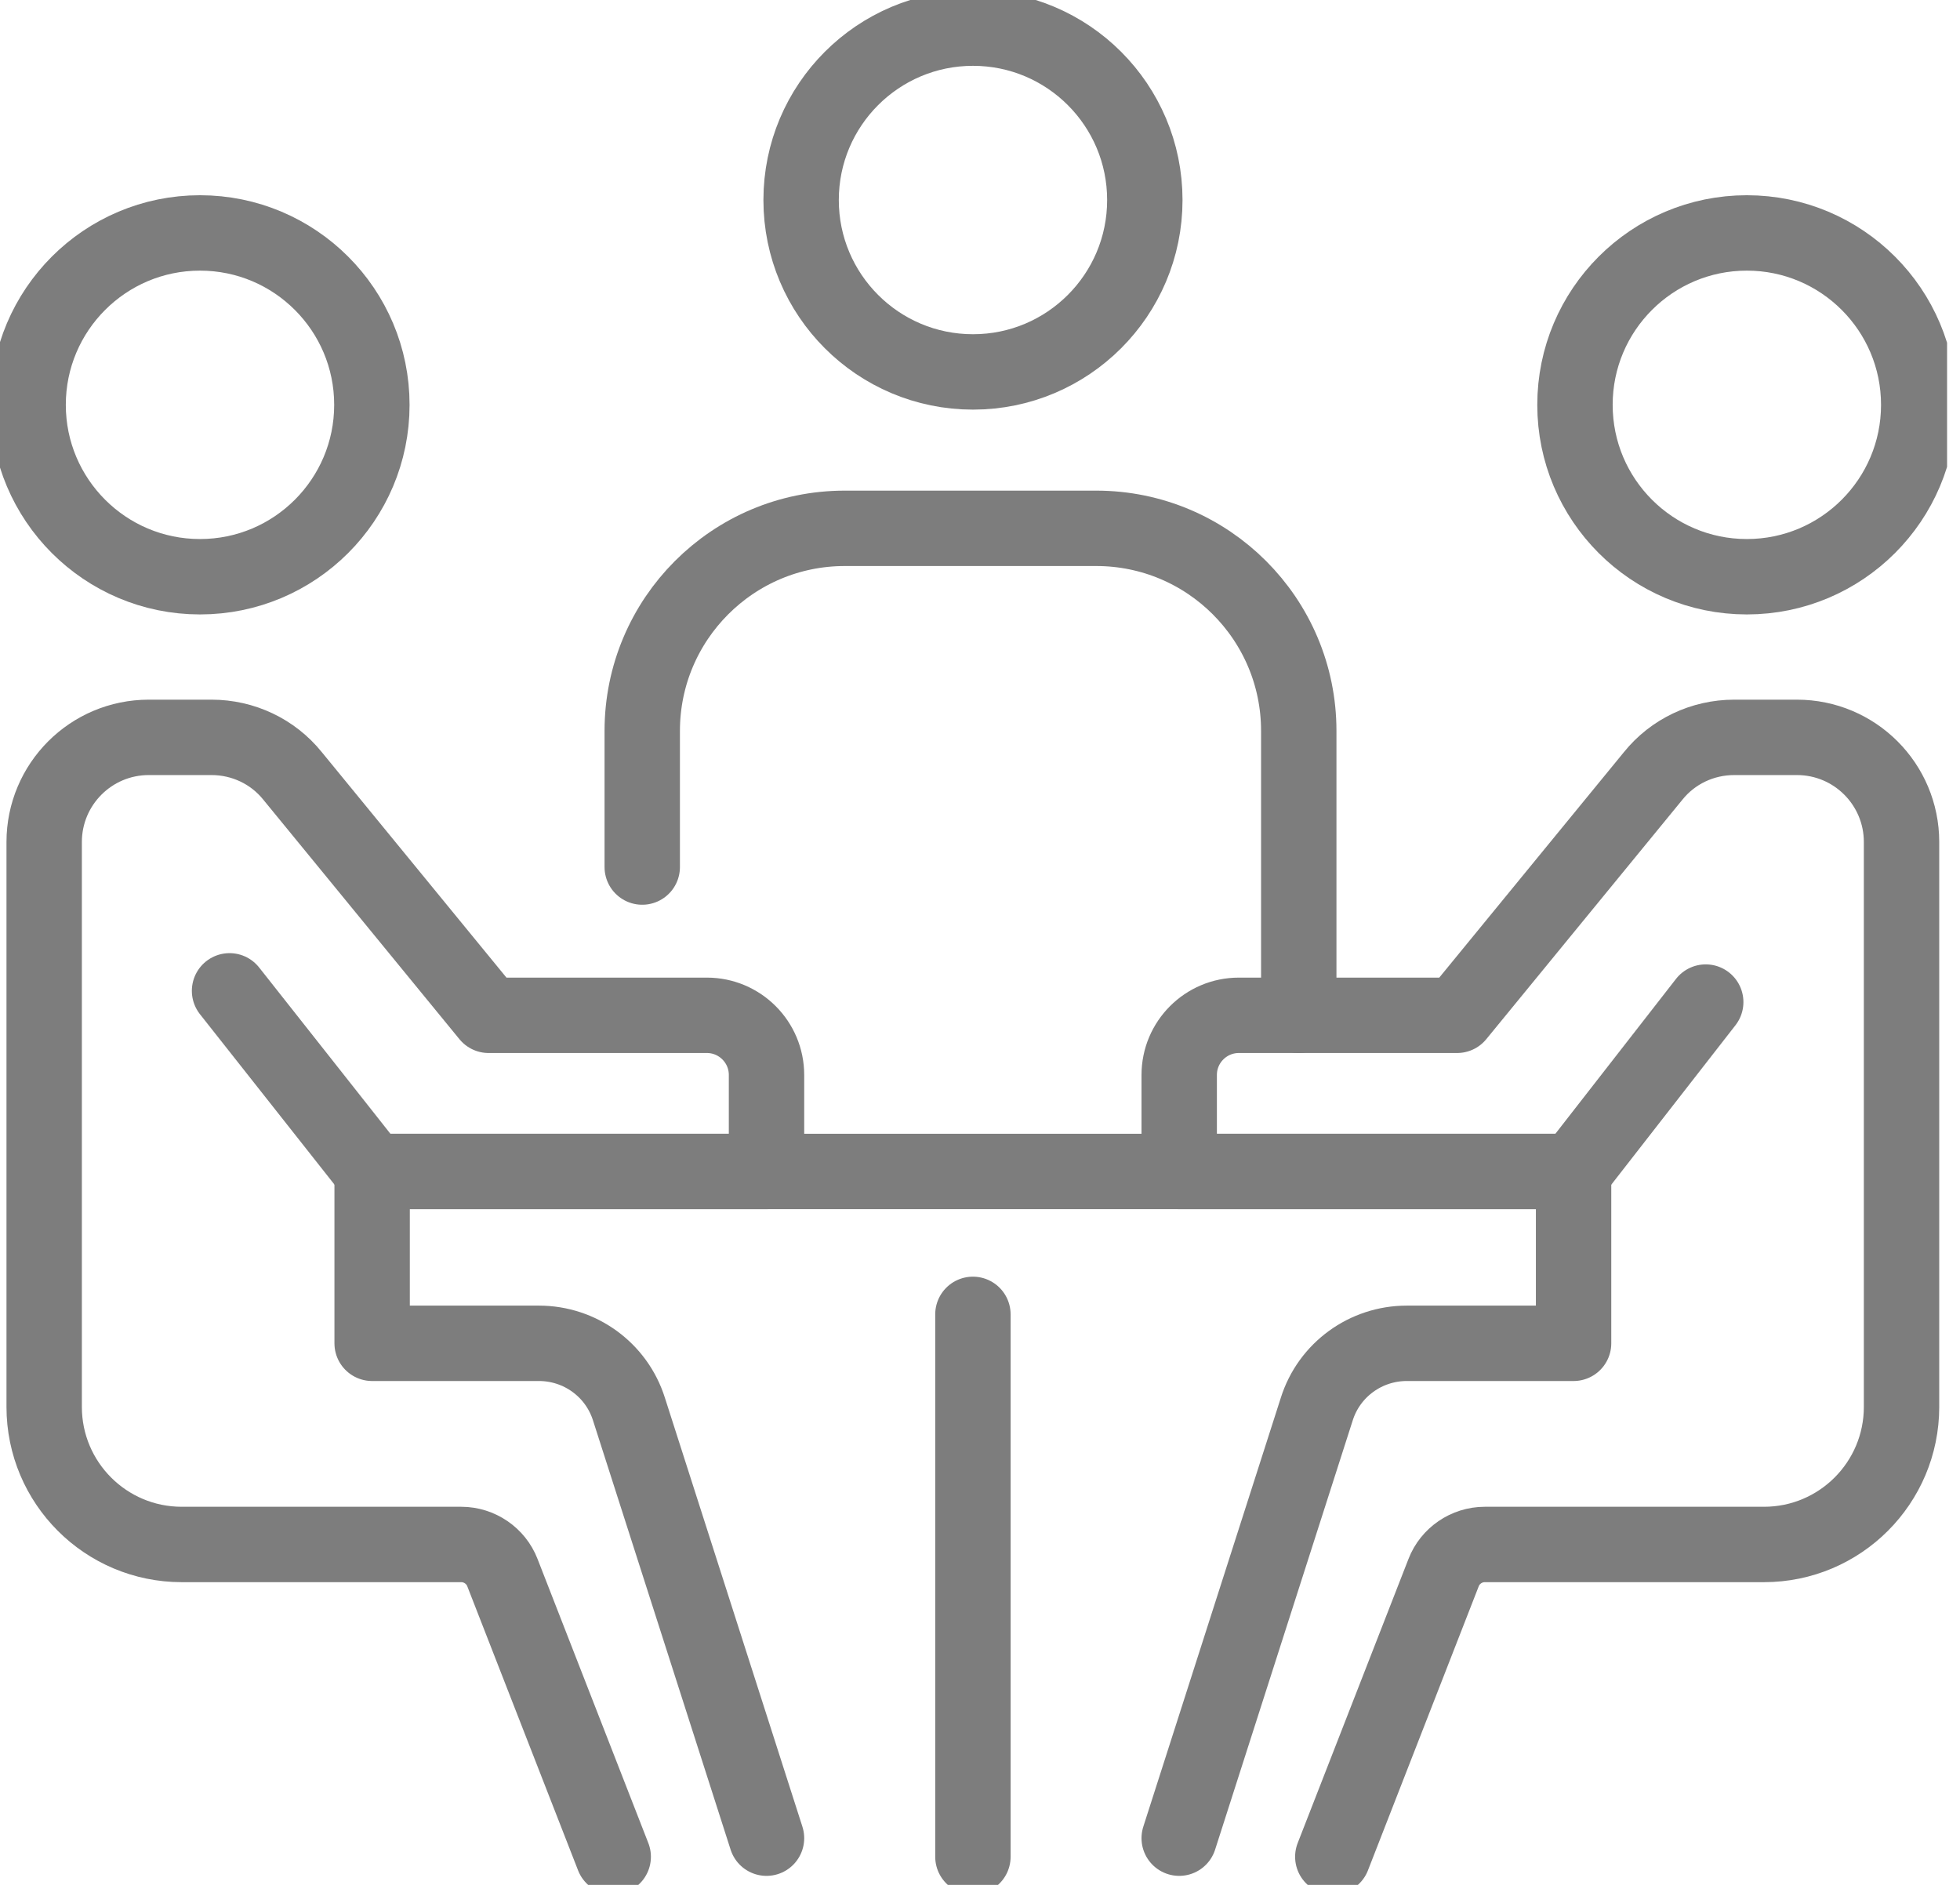 <svg width="52" height="50" viewBox="0 0 52 50" fill="none" xmlns="http://www.w3.org/2000/svg">
<g clip-path="url(#clip0_6_200)">
<path d="M25.814 9.866C28.332 9.866 30.373 7.824 30.373 5.306C30.373 2.788 28.332 0.746 25.814 0.746C23.295 0.746 21.254 2.788 21.254 5.306C21.254 7.824 23.295 9.866 25.814 9.866Z" stroke="#7D7D7D" stroke-width="2" stroke-linecap="round" stroke-linejoin="round"/>
<path d="M46.345 15.299C48.863 15.299 50.905 13.257 50.905 10.739C50.905 8.221 48.863 6.179 46.345 6.179C43.827 6.179 41.785 8.221 41.785 10.739C41.785 13.257 43.827 15.299 46.345 15.299Z" stroke="#7D7D7D" stroke-width="2" stroke-linecap="round" stroke-linejoin="round"/>
<path d="M5.306 15.299C7.824 15.299 9.866 13.257 9.866 10.739C9.866 8.221 7.824 6.179 5.306 6.179C2.788 6.179 0.746 8.221 0.746 10.739C0.746 13.257 2.788 15.299 5.306 15.299Z" stroke="#7D7D7D" stroke-width="2" stroke-linecap="round" stroke-linejoin="round"/>
<path d="M17.039 23V19.388C17.039 16.425 19.442 14.015 22.412 14.015H29.084C32.047 14.015 34.457 16.418 34.457 19.388V26.933" stroke="#7D7D7D" stroke-width="2" stroke-linecap="round" stroke-linejoin="round"/>
<path d="M16.269 49.254L13.329 41.716C13.157 41.269 12.717 40.97 12.239 40.97H4.821C2.806 40.97 1.172 39.336 1.172 37.321V22.336C1.172 20.806 2.411 19.56 3.948 19.56H5.612C6.448 19.56 7.239 19.933 7.761 20.582L12.963 26.933H18.754C19.627 26.933 20.336 27.642 20.336 28.515V31.075H9.873V35.634H14.299C15.388 35.634 16.358 36.336 16.687 37.381L20.336 48.761" stroke="#7D7D7D" stroke-width="2" stroke-linecap="round" stroke-linejoin="round"/>
<path d="M35.36 49.254L38.3 41.716C38.472 41.269 38.912 40.97 39.39 40.97H46.8C48.815 40.97 50.449 39.336 50.449 37.321V22.336C50.449 20.806 49.211 19.56 47.673 19.56H46.009C45.173 19.56 44.382 19.933 43.86 20.582L38.658 26.933H32.867C31.994 26.933 31.285 27.642 31.285 28.515V31.075H41.748V35.634H37.322C36.233 35.634 35.263 36.336 34.934 37.381L31.285 48.761" stroke="#7D7D7D" stroke-width="2" stroke-linecap="round" stroke-linejoin="round"/>
<path d="M25.812 34.866V49.254" stroke="#7D7D7D" stroke-width="2" stroke-linecap="round" stroke-linejoin="round"/>
<path d="M6.09 26.284L9.873 31.075H41.754L45.254 26.582" stroke="#7D7D7D" stroke-width="2" stroke-linecap="round" stroke-linejoin="round"/>
</g>
<defs>
<clipPath id="clip0_6_200">
<rect width="51.657" height="50" fill="white"/>
</clipPath>
</defs>
</svg>
